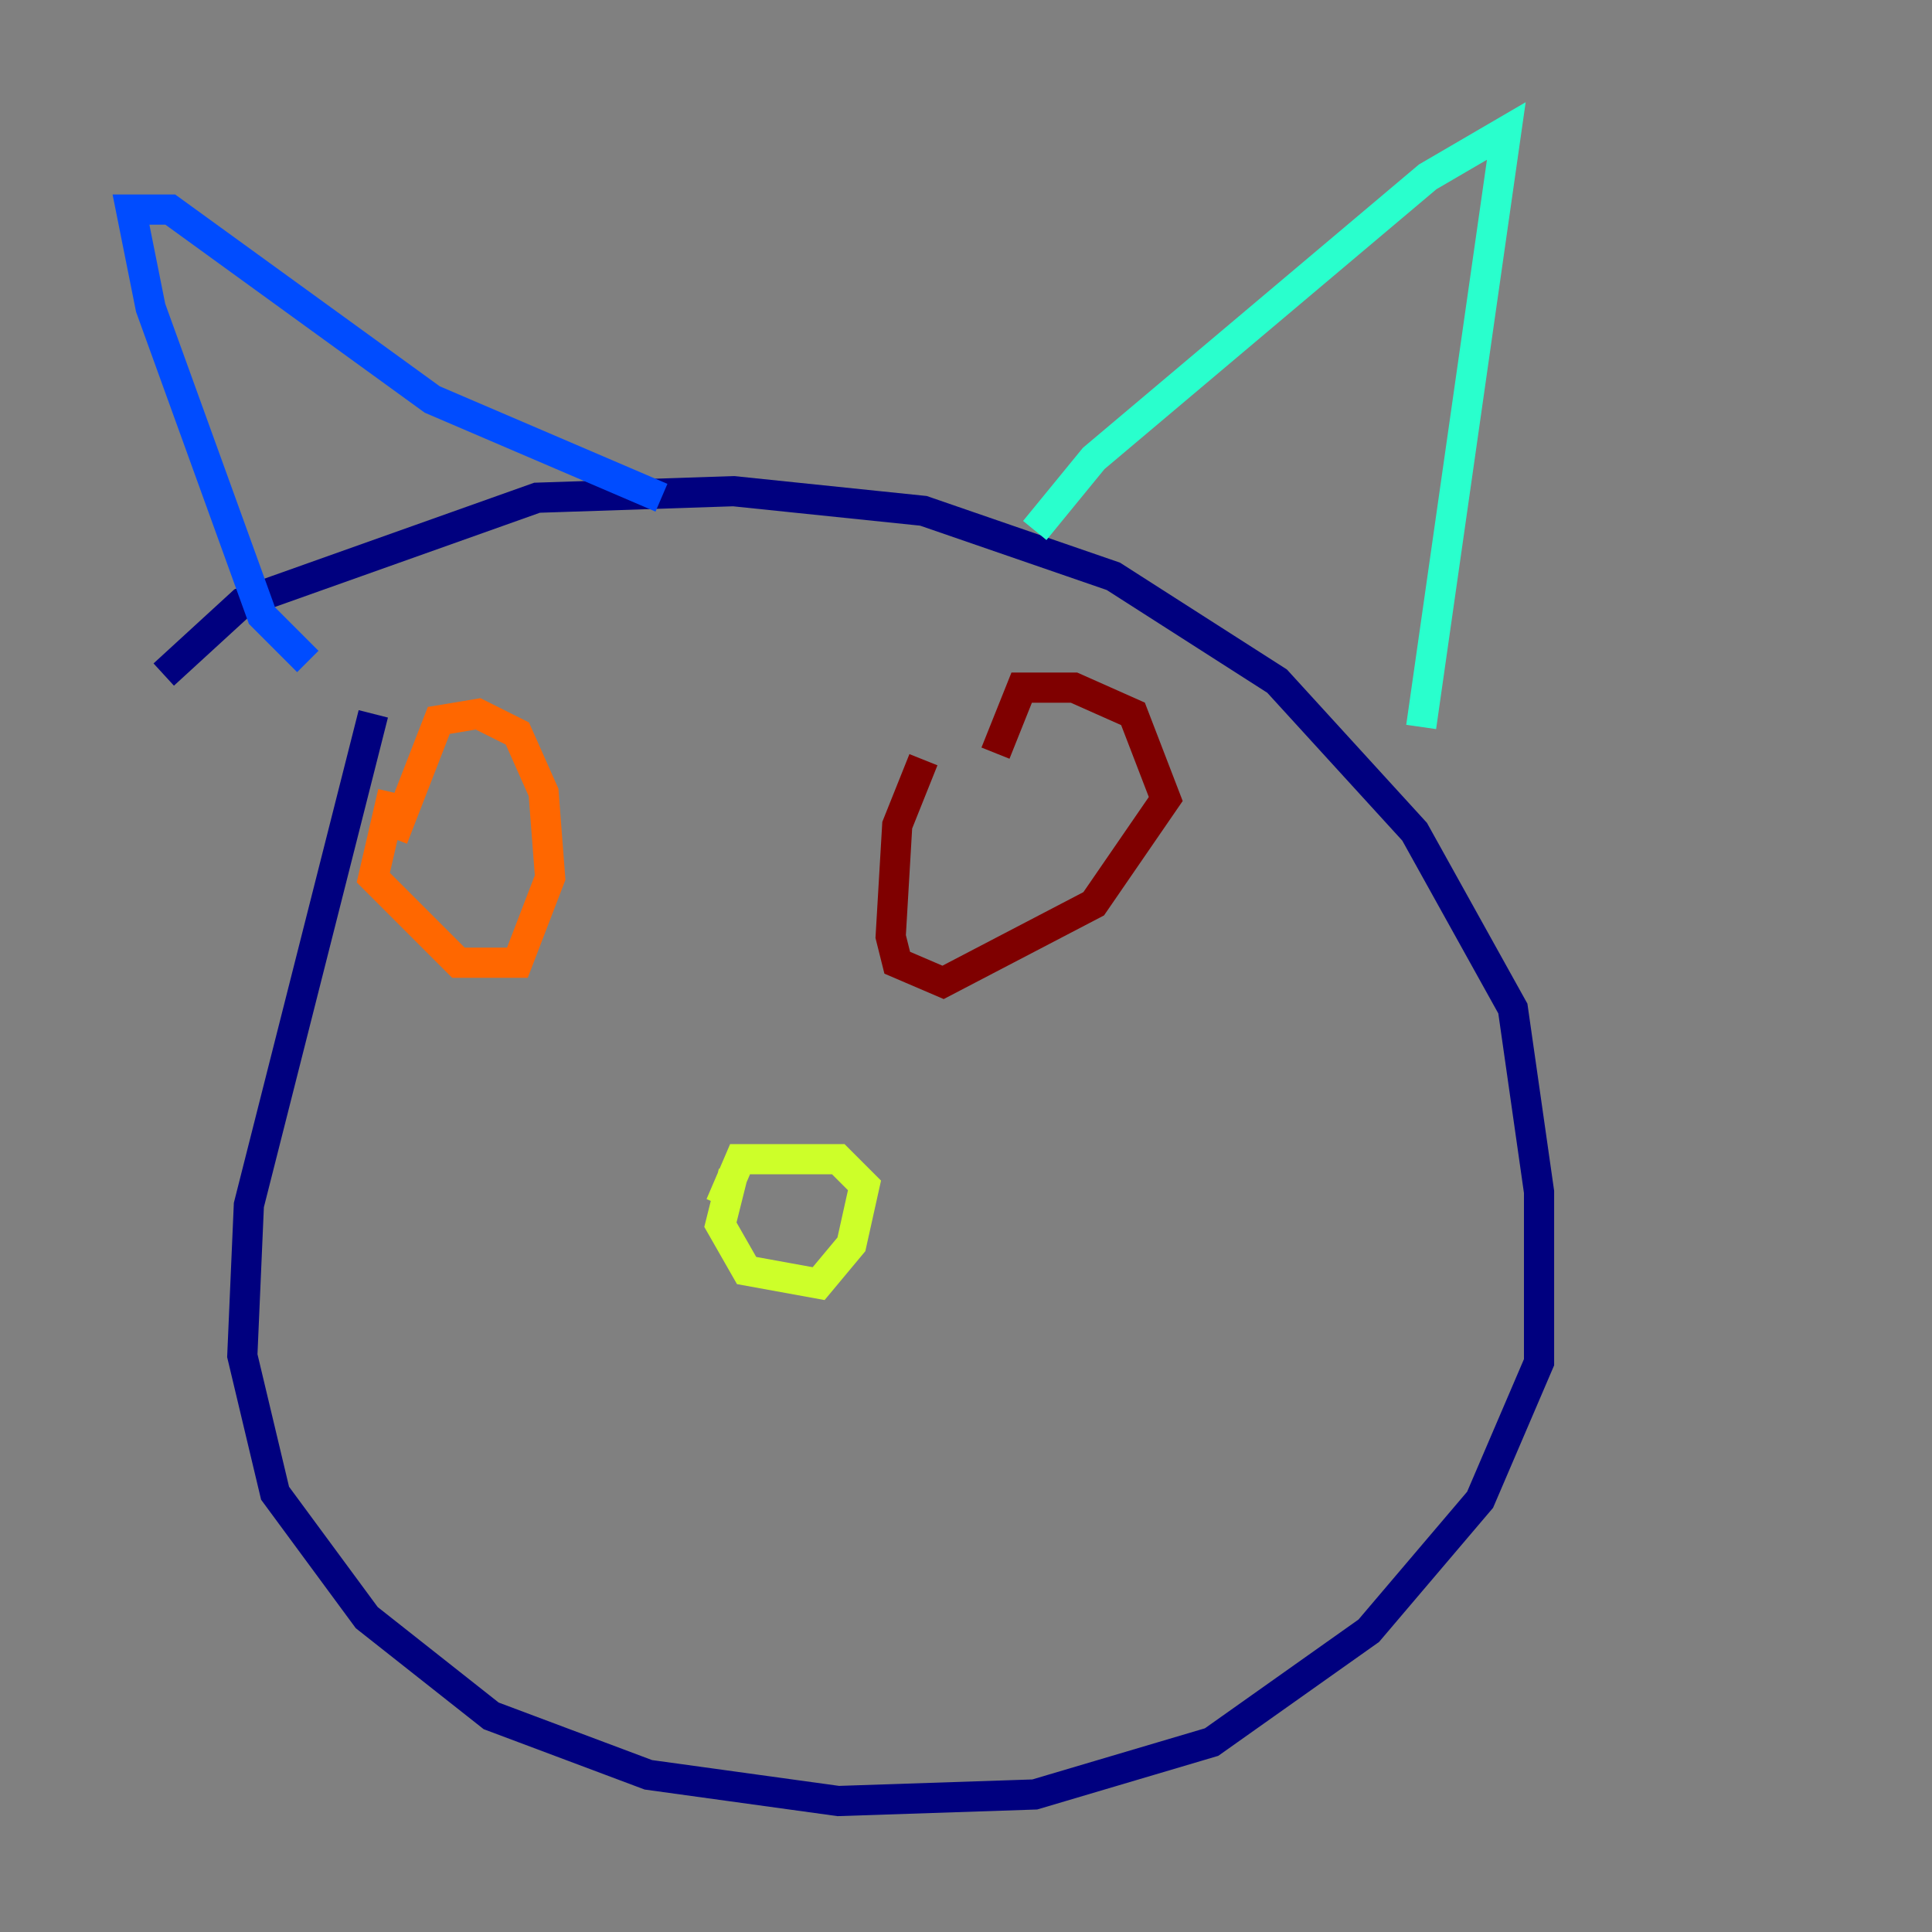 <?xml version="1.0" encoding="utf-8" ?>
<svg baseProfile="tiny" height="128" version="1.2" viewBox="0,0,128,128" width="128" xmlns="http://www.w3.org/2000/svg" xmlns:ev="http://www.w3.org/2001/xml-events" xmlns:xlink="http://www.w3.org/1999/xlink"><rect x="0" y="0" width="128" height="128" fill="#808080" stroke="none"/><defs /><polyline fill="none" points="24.732,47.295 16.488,79.837 16.054,89.817 18.224,98.929 24.298,107.173 32.542,113.681 42.956,117.586 55.539,119.322 68.556,118.888 80.271,115.417 90.685,108.041 98.061,99.363 101.966,90.251 101.966,78.969 100.231,66.82 93.722,55.105 84.61,45.125 73.763,38.183 61.18,33.844 48.597,32.542 35.58,32.976 16.054,39.919 10.848,44.691" stroke="#00007f" stroke-width="2" /><polyline fill="none" points="20.393,43.824 17.356,40.786 9.98,20.393 8.678,13.885 11.281,13.885 28.637,26.468 43.824,32.976" stroke="#004cff" stroke-width="2" /><polyline fill="none" points="68.556,35.146 72.461,30.373 94.59,11.715 99.797,8.678 94.156,48.163" stroke="#29ffcd" stroke-width="2" /><polyline fill="none" points="48.597,77.668 47.729,81.139 49.464,84.176 54.237,85.044 56.407,82.441 57.275,78.536 55.539,76.8 49.031,76.8 47.729,79.837" stroke="#cdff29" stroke-width="2" /><polyline fill="none" points="26.034,52.502 24.732,58.142 30.373,63.783 34.278,63.783 36.447,58.142 36.014,52.502 34.278,48.597 31.675,47.295 29.071,47.729 26.034,55.539" stroke="#ff6700" stroke-width="2" /><polyline fill="none" points="61.18,50.332 59.444,54.671 59.01,62.047 59.444,63.783 62.481,65.085 72.461,59.878 77.234,52.936 75.064,47.295 71.159,45.559 67.688,45.559 65.953,49.898" stroke="#7f0000" stroke-width="2" /></svg>
